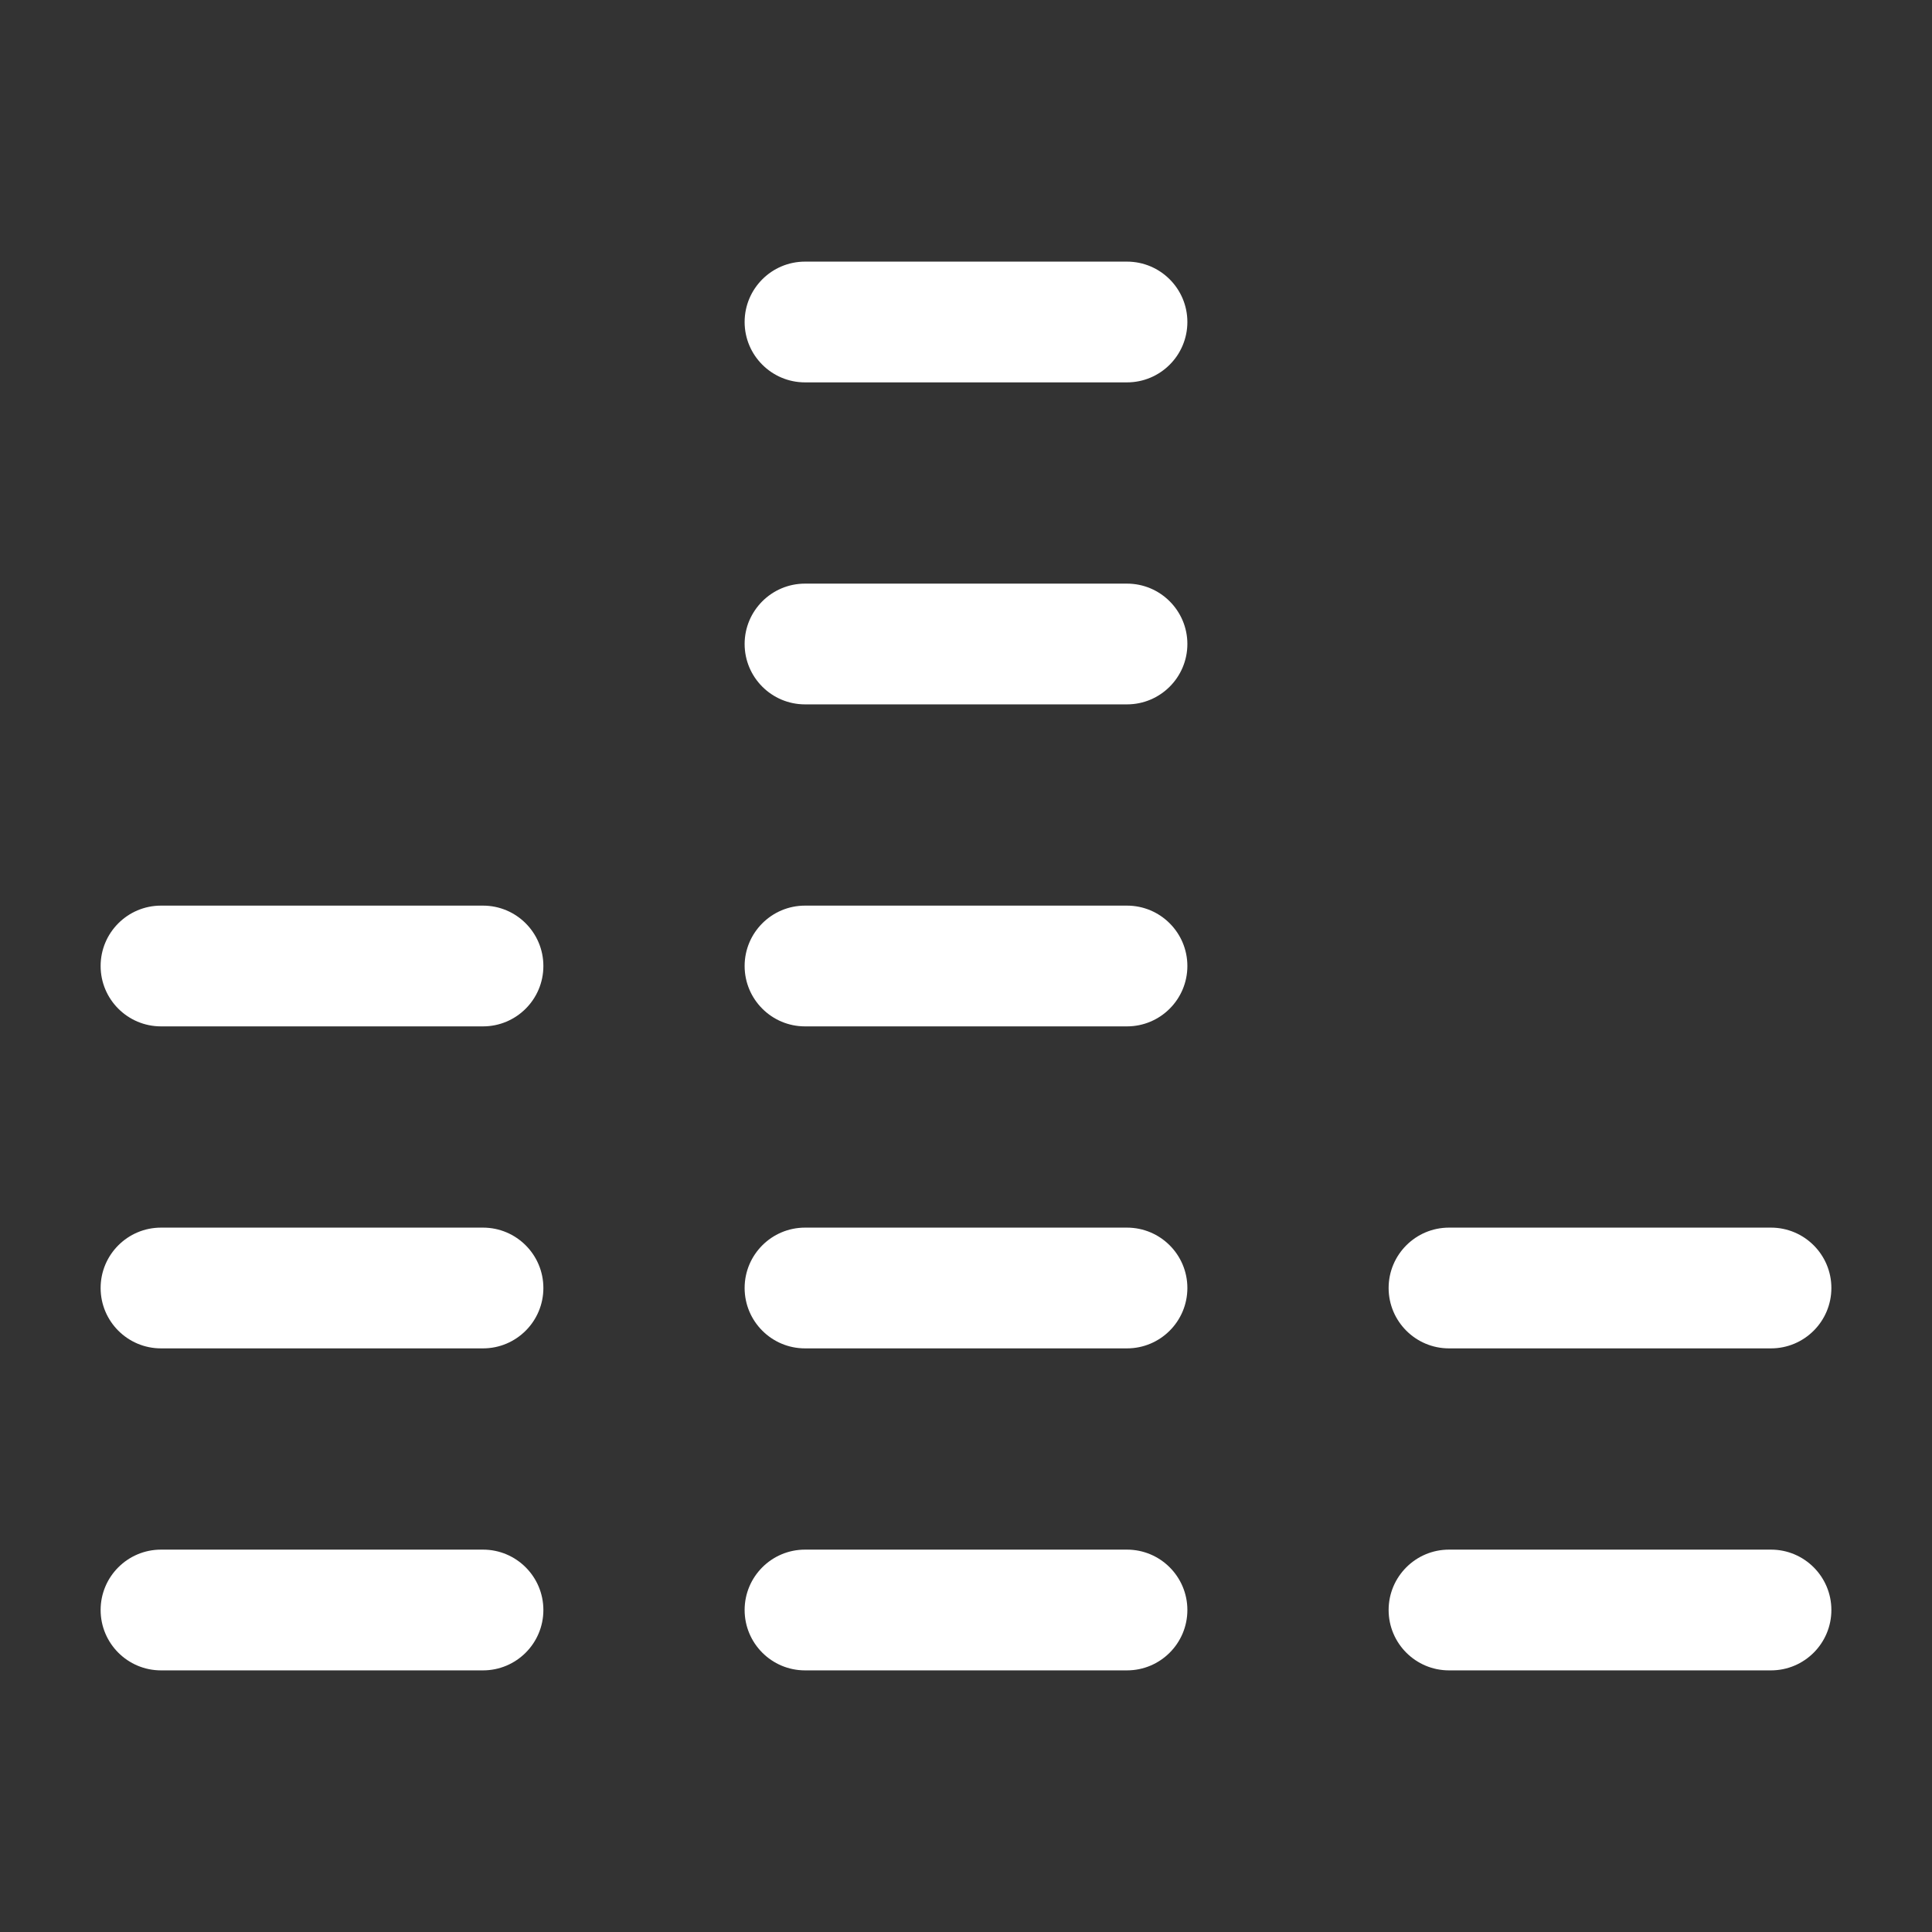 <svg width="24" height="24" viewBox="0 0 24 24" fill="none" xmlns="http://www.w3.org/2000/svg">
<rect x="0" y="0" width="24" height="24" fill="#333333" stroke="none"/>
<path d="M2 20.75C1.586 20.75 1.25 20.414 1.25 20C1.25 19.586 1.586 19.25 2 19.25H6C6.414 19.25 6.75 19.586 6.75 20C6.75 20.414 6.414 20.75 6 20.75H2ZM10 20.75H14C14.414 20.75 14.75 20.414 14.75 20C14.75 19.586 14.414 19.25 14 19.25H10C9.586 19.25 9.25 19.586 9.25 20C9.25 20.414 9.586 20.75 10 20.75ZM22 19.25H18C17.586 19.25 17.25 19.586 17.25 20C17.25 20.414 17.586 20.75 18 20.75H22C22.414 20.75 22.75 20.414 22.75 20C22.75 19.586 22.414 19.25 22 19.25ZM2 16.75H6C6.414 16.75 6.75 16.414 6.75 16C6.75 15.586 6.414 15.25 6 15.25H2C1.586 15.25 1.25 15.586 1.25 16C1.25 16.414 1.586 16.75 2 16.75ZM10 16.75H14C14.414 16.75 14.75 16.414 14.75 16C14.75 15.586 14.414 15.25 14 15.25H10C9.586 15.25 9.25 15.586 9.25 16C9.25 16.414 9.586 16.75 10 16.75ZM22 15.25H18C17.586 15.25 17.25 15.586 17.25 16C17.25 16.414 17.586 16.75 18 16.75H22C22.414 16.75 22.75 16.414 22.75 16C22.75 15.586 22.414 15.25 22 15.25ZM2 12.75H6C6.414 12.75 6.75 12.414 6.75 12C6.75 11.586 6.414 11.25 6 11.25H2C1.586 11.25 1.25 11.586 1.25 12C1.25 12.414 1.586 12.75 2 12.75ZM10 12.75H14C14.414 12.75 14.75 12.414 14.75 12C14.75 11.586 14.414 11.25 14 11.25H10C9.586 11.25 9.25 11.586 9.25 12C9.25 12.414 9.586 12.75 10 12.75ZM10 8.75H14C14.414 8.75 14.75 8.414 14.75 8C14.75 7.586 14.414 7.25 14 7.25H10C9.586 7.25 9.25 7.586 9.25 8C9.25 8.414 9.586 8.75 10 8.75ZM10 4.75H14C14.414 4.75 14.75 4.414 14.75 4C14.75 3.586 14.414 3.25 14 3.25H10C9.586 3.25 9.25 3.586 9.25 4C9.25 4.414 9.586 4.75 10 4.75Z" fill="white"/>
</svg>
